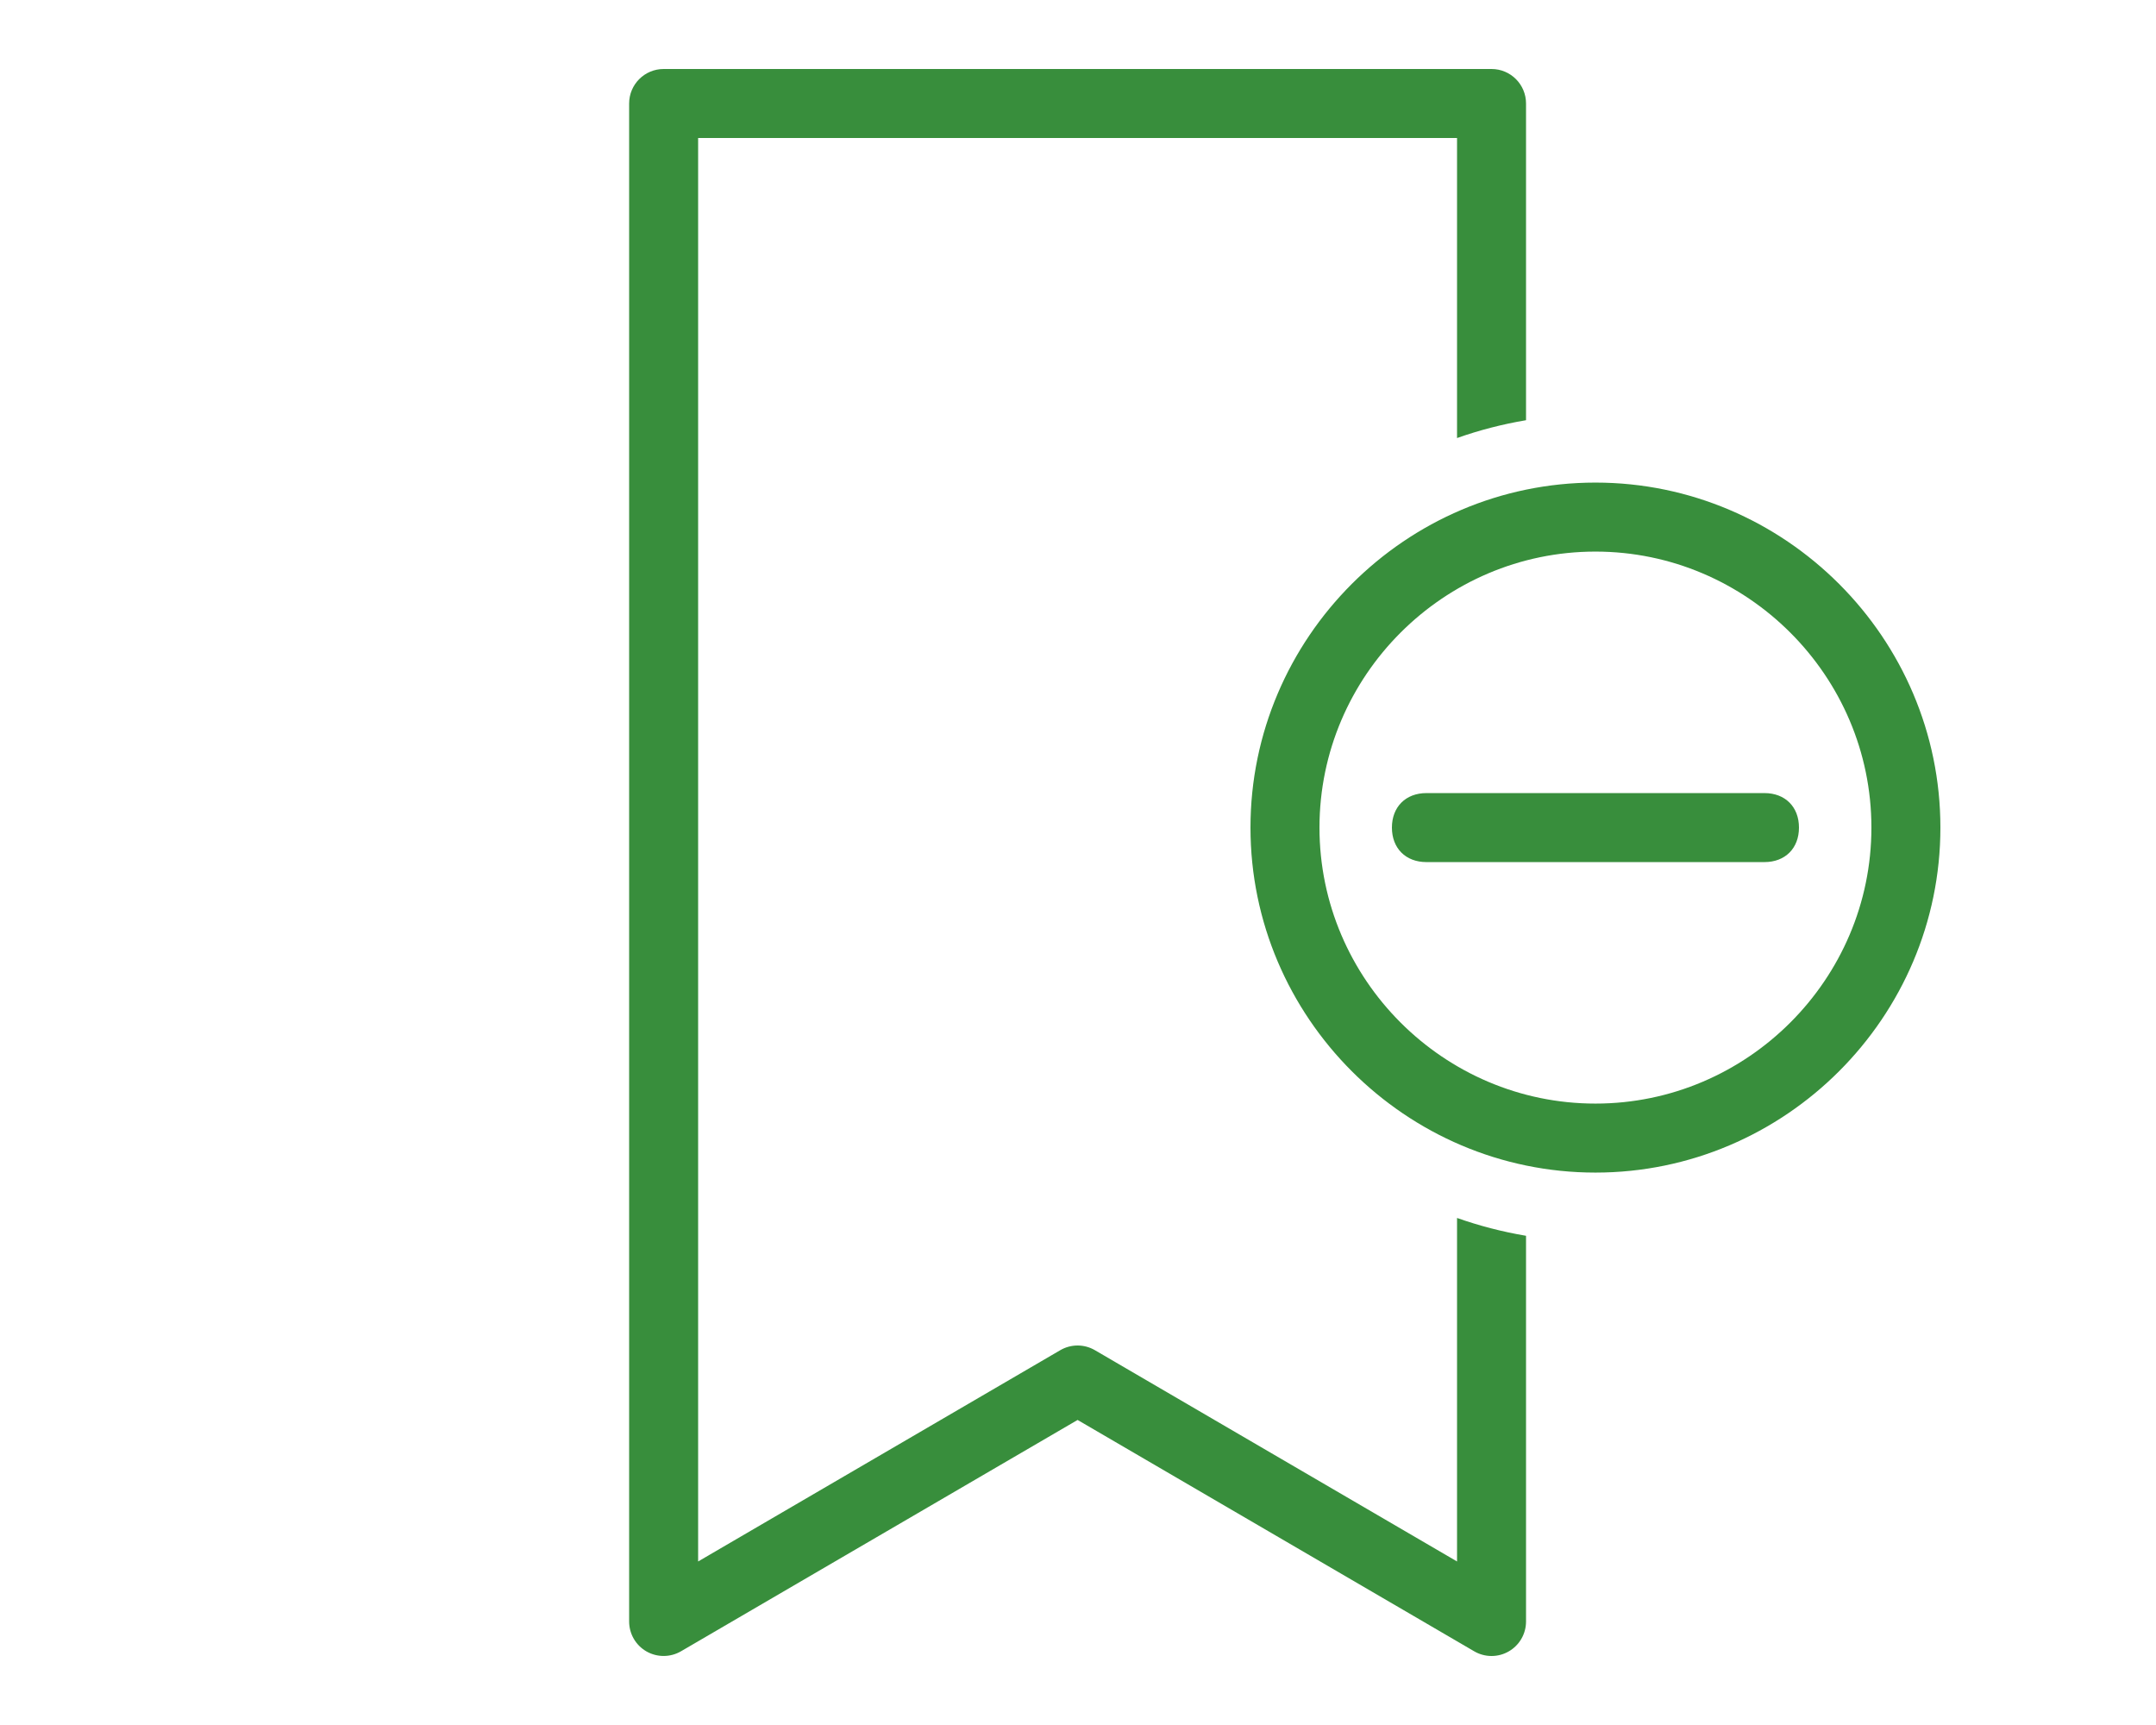 <?xml version="1.0"?><svg fill="#000000" xmlns="http://www.w3.org/2000/svg"  viewBox="0 0 50 50" width="50px" height="40px">    <path d="M 12.988 2 C 12.435 2 11.988 2.448 11.988 3 L 11.988 47 C 11.988 47.358 12.179 47.689 12.49 47.867 C 12.801 48.045 13.183 48.043 13.492 47.863 L 24.988 41.158 L 36.484 47.863 C 36.639 47.954 36.814 48 36.988 48 C 37.16 48 37.332 47.956 37.486 47.867 C 37.797 47.689 37.988 47.358 37.988 47 L 37.988 35.82 C 37.299 35.704 36.632 35.53 35.988 35.303 L 35.988 45.26 L 25.492 39.137 C 25.337 39.046 25.162 39 24.988 39 C 24.814 39 24.639 39.046 24.484 39.137 L 13.988 45.26 L 13.988 4 L 35.988 4 L 35.988 12.697 C 36.632 12.469 37.299 12.296 37.988 12.18 L 37.988 3 C 37.988 2.448 37.541 2 36.988 2 L 12.988 2 z M 40 13.988 C 34.5 13.988 30 18.488 30 23.988 C 30 29.488 34.5 33.988 40 33.988 C 45.5 33.988 50 29.488 50 23.988 C 50 18.488 45.5 13.988 40 13.988 z M 40 15.988 C 44.4 15.988 48 19.588 48 23.988 C 48 28.388 44.4 31.988 40 31.988 C 35.6 31.988 32 28.388 32 23.988 C 32 19.588 35.6 15.988 40 15.988 z M 35.1 22.988 C 34.5 22.988 34.1 23.388 34.1 23.988 C 34.1 24.588 34.5 24.988 35.1 24.988 L 44.9 24.988 C 45.5 24.988 45.9 24.588 45.9 23.988 C 45.9 23.388 45.5 22.988 44.9 22.988 L 35.1 22.988 z" style="fill: #388E3C;"/></svg>
